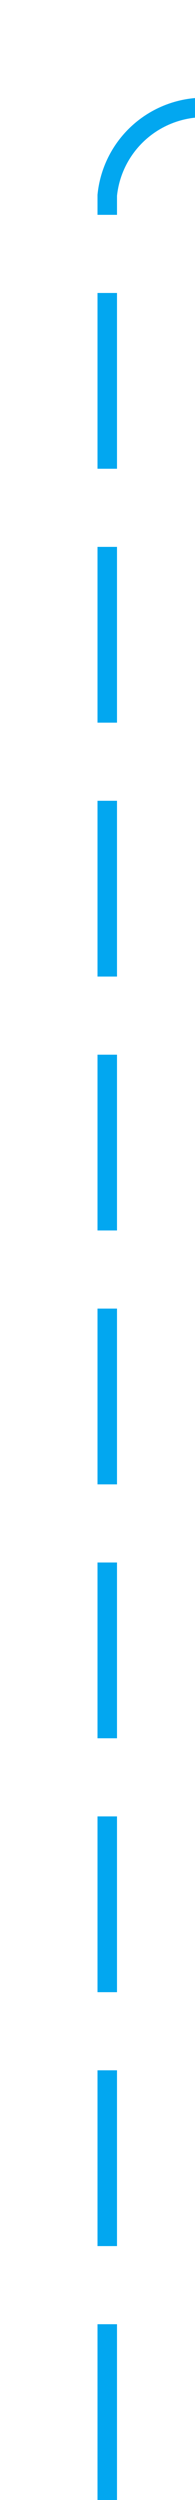 ﻿<?xml version="1.0" encoding="utf-8"?>
<svg version="1.1" xmlns:xlink="http://www.w3.org/1999/xlink" width="10px" height="128px" preserveAspectRatio="xMidYMin meet" viewBox="1209 1597  8 128" xmlns="http://www.w3.org/2000/svg">
  <path d="M 1213.5 1725  L 1213.5 1607  A 5 5 0 0 1 1218.5 1602.5 L 2552 1602.5  A 5 5 0 0 0 2557.5 1597.5 L 2557.5 1537  " stroke-width="1" stroke-dasharray="9,4" stroke="#02a7f0" fill="none" />
  <path d="M 2563.5 1542.7  L 2557.5 1536  L 2551.5 1542.7  L 2557.5 1540.4  L 2563.5 1542.7  Z " fill-rule="nonzero" fill="#02a7f0" stroke="none" />
</svg>